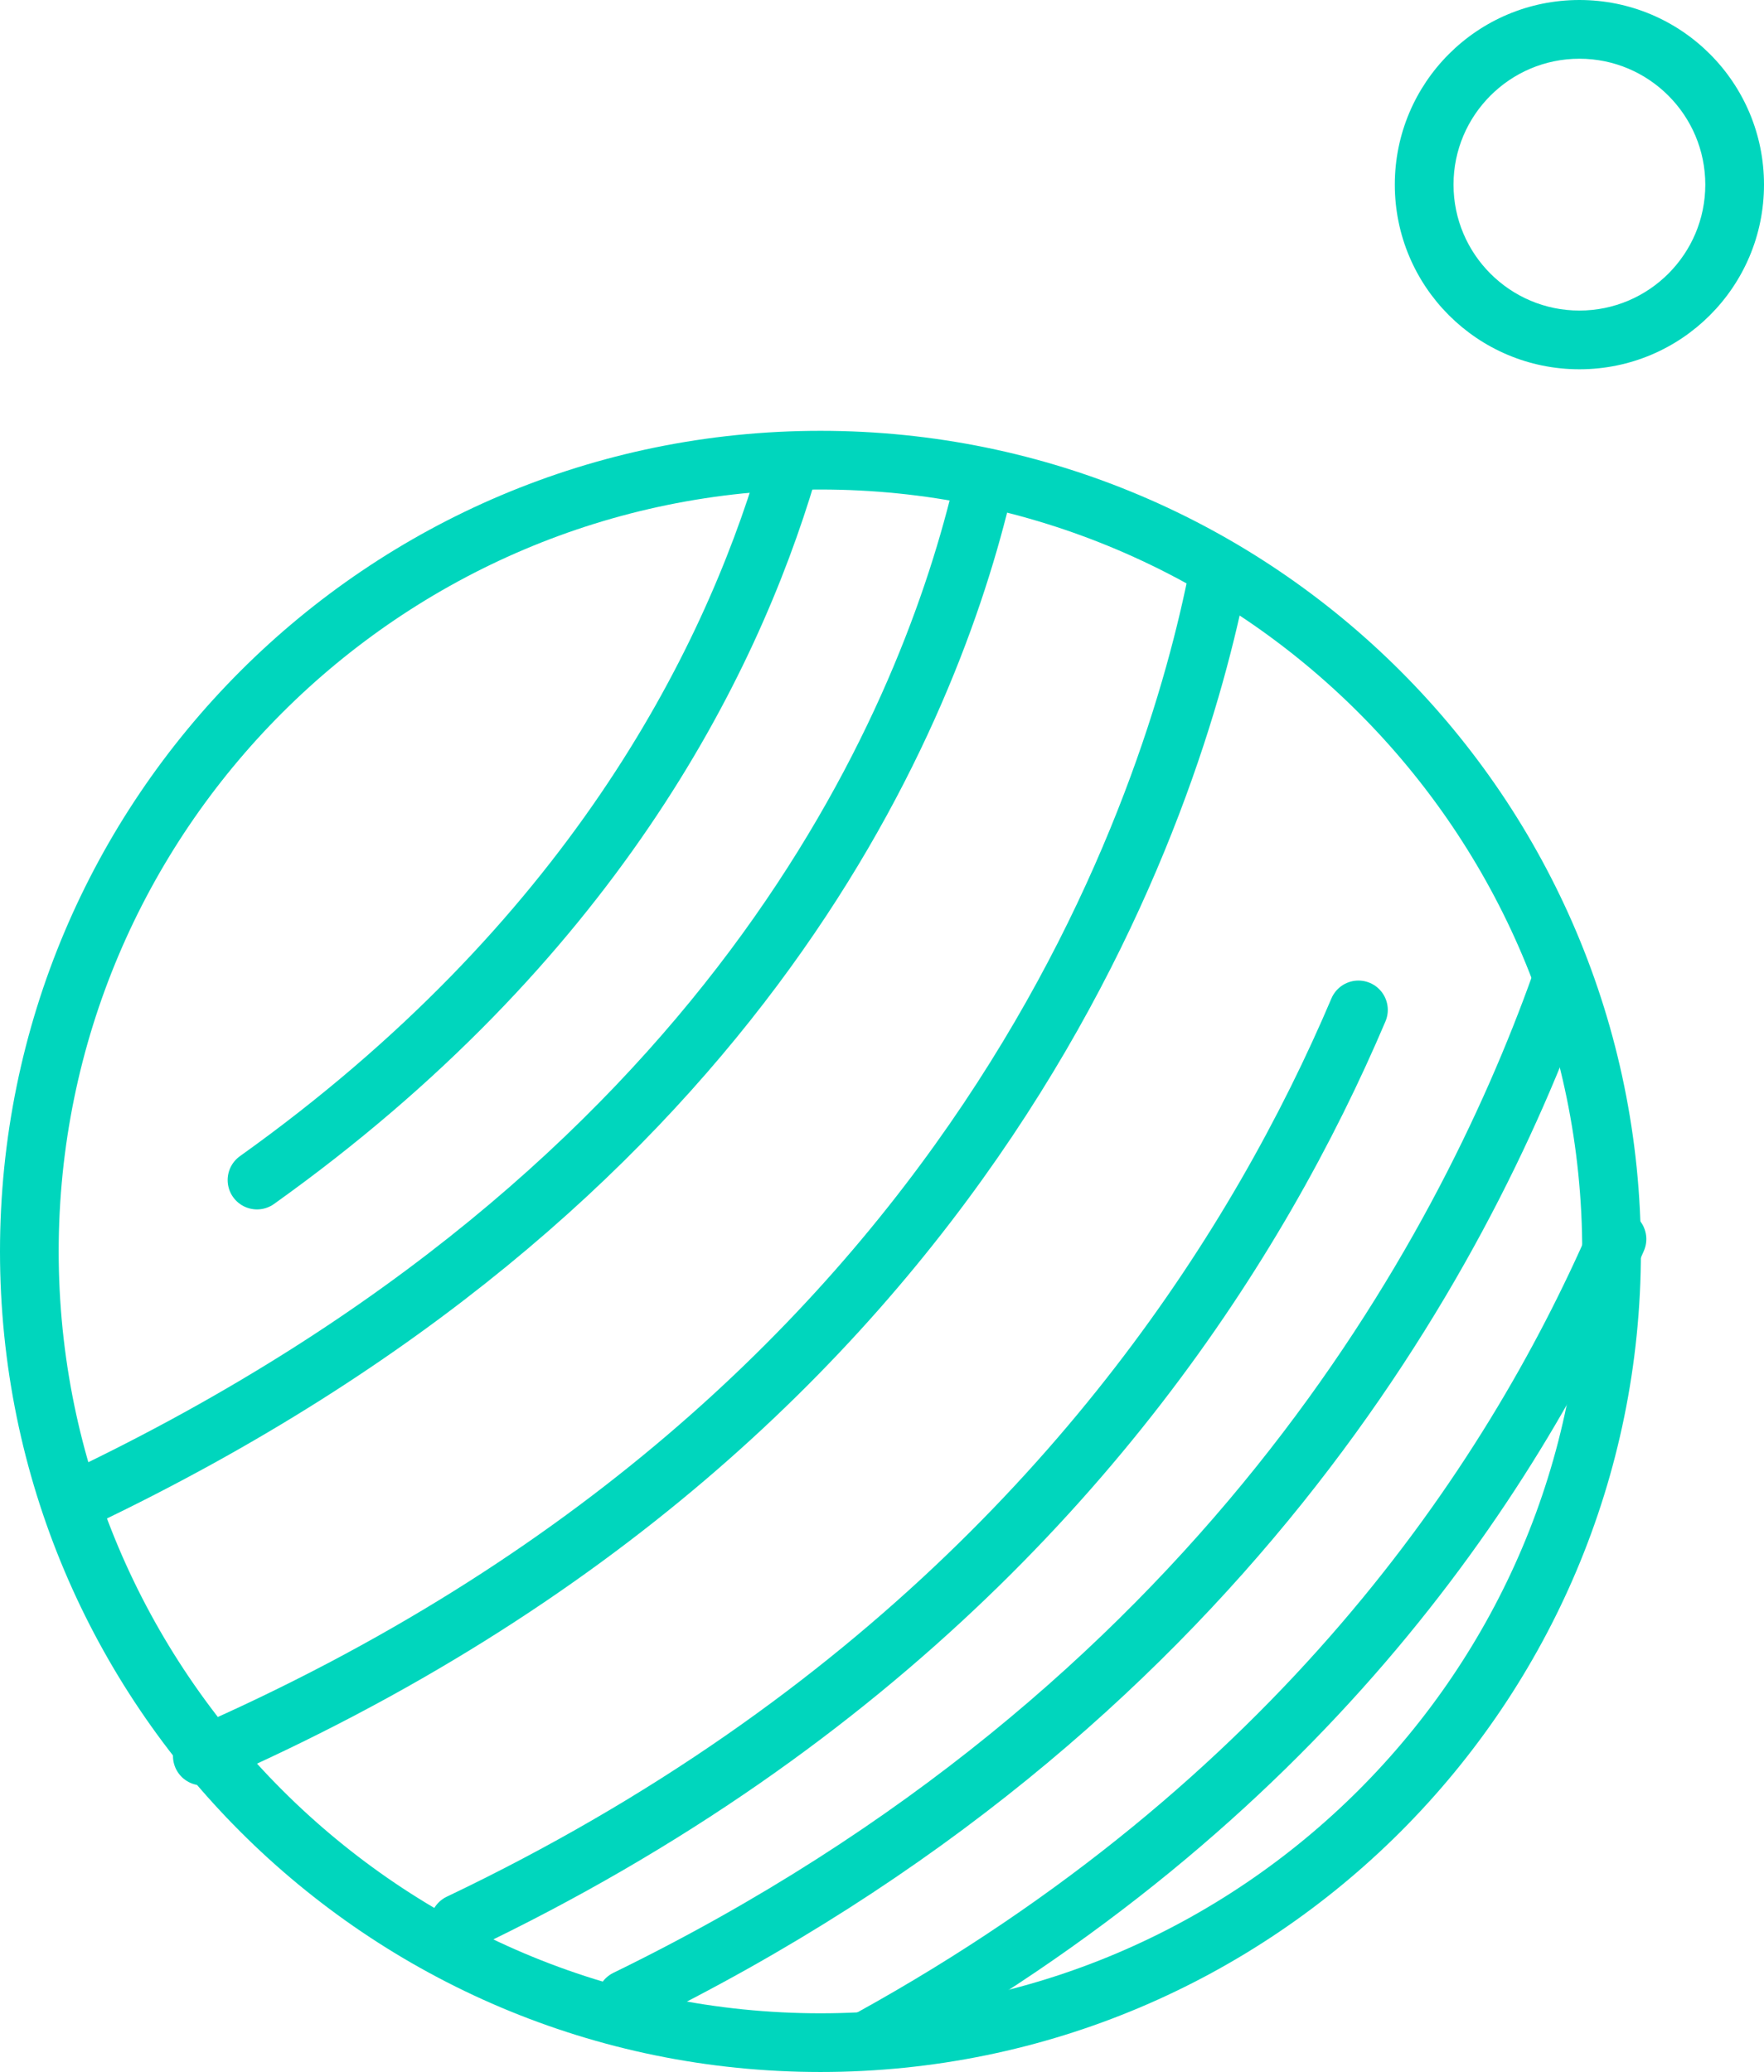 <?xml version="1.0" encoding="utf-8"?>
<!-- Generator: Adobe Illustrator 16.0.0, SVG Export Plug-In . SVG Version: 6.00 Build 0)  -->
<!DOCTYPE svg PUBLIC "-//W3C//DTD SVG 1.1//EN" "http://www.w3.org/Graphics/SVG/1.1/DTD/svg11.dtd">
<svg version="1.1" id="Capa_1" xmlns="http://www.w3.org/2000/svg" xmlns:xlink="http://www.w3.org/1999/xlink" x="0px" y="0px"
	 width="68.144px" height="80.028px" viewBox="0 0 68.144 80.028" enable-background="new 0 0 68.144 80.028" xml:space="preserve">
<g>
	<g>
		<g>
			
				<path fill="none" stroke="#00D6BD" stroke-width="2.268" stroke-linecap="round" stroke-linejoin="round" stroke-miterlimit="10" d="
				M30.419,18.173c-2.264,7.624-7.661,18.249-20.491,27.405"/>
			
				<path fill="none" stroke="#00D6BD" stroke-width="2.268" stroke-linecap="round" stroke-linejoin="round" stroke-miterlimit="10" d="
				M37.894,19.164c-2.2,9-9.644,26.712-34.724,38.689"/>
			
				<path fill="none" stroke="#00D6BD" stroke-width="2.268" stroke-linecap="round" stroke-linejoin="round" stroke-miterlimit="10" d="
				M47.066,22.18c-1.678,8.559-8.972,32.414-39.25,45.645"/>
			
				<path fill="none" stroke="#00D6BD" stroke-width="2.268" stroke-linecap="round" stroke-linejoin="round" stroke-miterlimit="10" d="
				M52.477,39.007c-0.95,2.237-2.133,4.665-3.596,7.193c-5.484,9.471-14.938,20.364-31.134,28.081"/>
			
				<path fill="none" stroke="#00D6BD" stroke-width="2.268" stroke-linecap="round" stroke-linejoin="round" stroke-miterlimit="10" d="
				M60.271,38.031c-3.746,10.47-13.181,28.021-36.08,39.187"/>
			
				<path fill="none" stroke="#00D6BD" stroke-width="2.268" stroke-linecap="round" stroke-linejoin="round" stroke-miterlimit="10" d="
				M62.464,47.859c-4.143,9.522-12.417,21.824-28.851,30.891"/>
		</g>
	</g>
	<g>
		<g>
			<path fill="#00D6BD" d="M31.695,18.907c16.226,0,29.427,13.201,29.427,29.428c0,16.226-13.201,29.426-29.427,29.426
				c-16.227,0-29.428-13.2-29.428-29.426C2.268,32.108,15.469,18.907,31.695,18.907 M31.695,16.64C14.19,16.64,0,30.83,0,48.335
				s14.19,31.693,31.695,31.693c17.504,0,31.694-14.188,31.694-31.693S49.199,16.64,31.695,16.64L31.695,16.64z"/>
		</g>
	</g>
	<g>
		<path fill="#00D6BD" d="M61.013,2.268c2.682,0,4.863,2.182,4.863,4.864c0,2.682-2.182,4.863-4.863,4.863s-4.863-2.182-4.863-4.863
			C56.149,4.45,58.331,2.268,61.013,2.268 M61.013,0c-3.939,0-7.131,3.192-7.131,7.132c0,3.938,3.191,7.131,7.131,7.131
			s7.131-3.193,7.131-7.131C68.144,3.192,64.952,0,61.013,0L61.013,0z"/>
	</g>
</g>
</svg>
